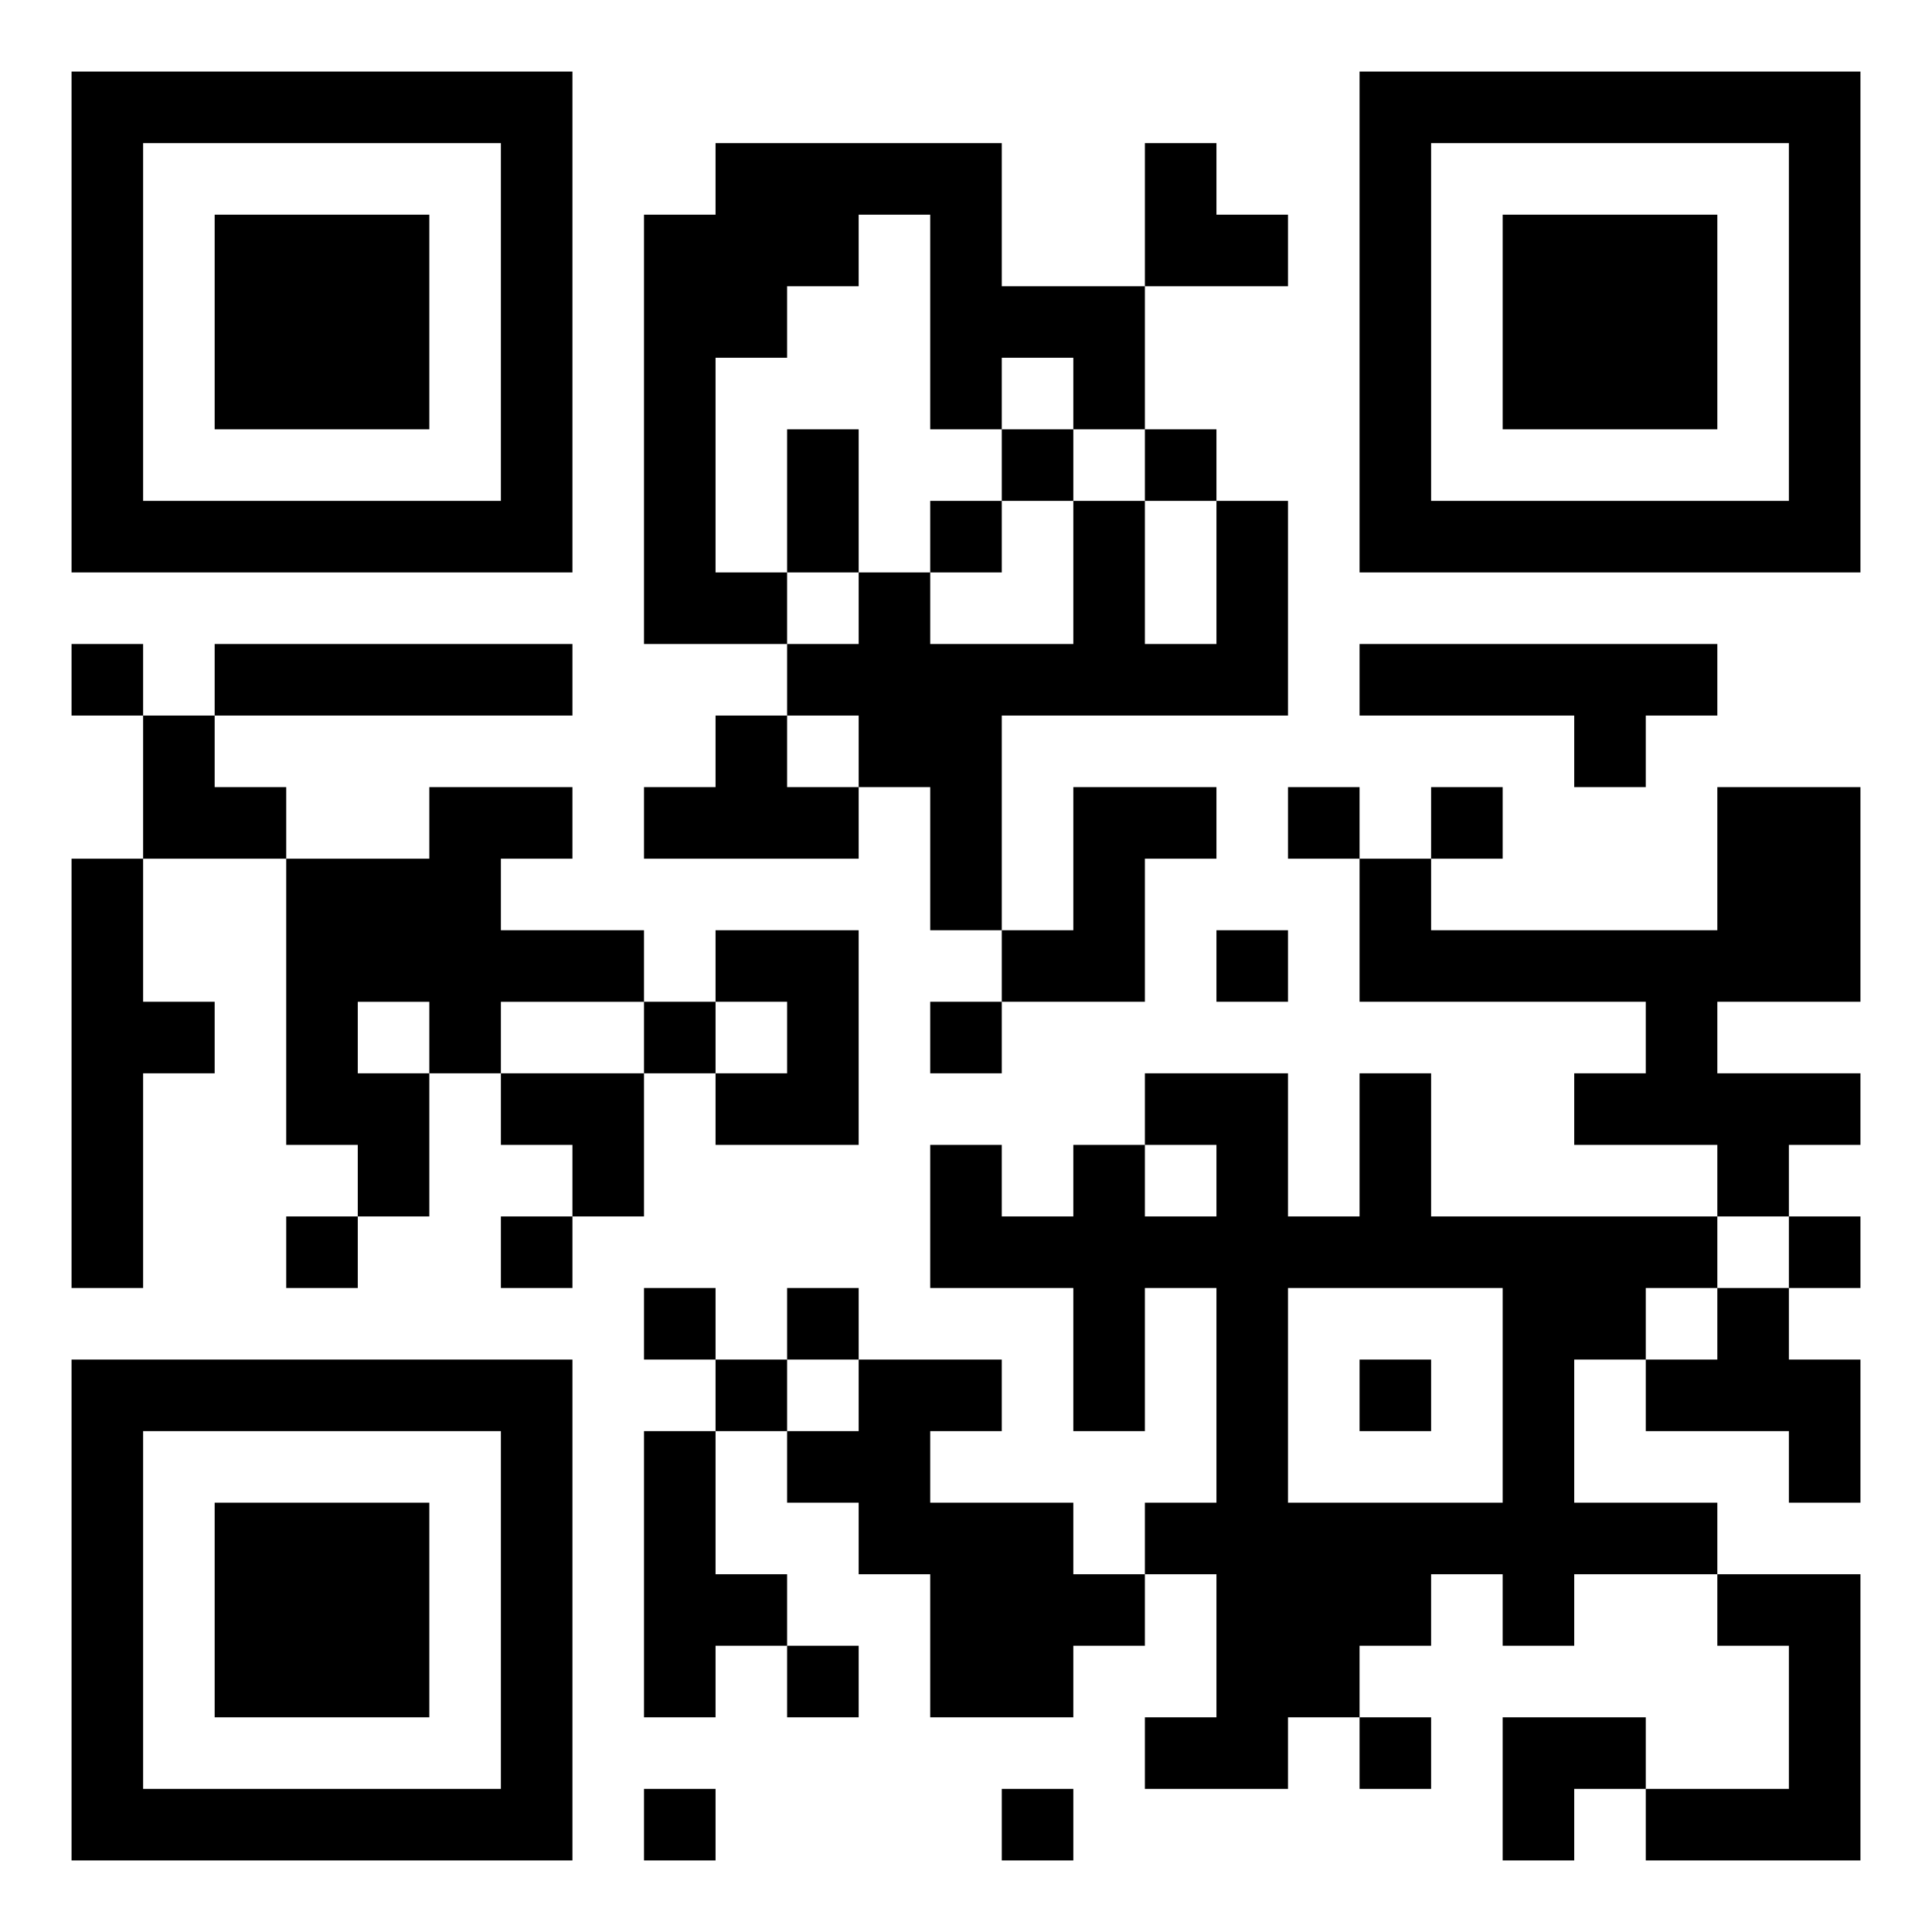 <svg xmlns="http://www.w3.org/2000/svg" viewBox="0 0 27 27"><path d="M1 1h7v7h-7zM19 1h7v7h-7zM2 2v5h5v-5zM10 2h4v2h2v2h-1v-1h-1v1h-1v-3h-1v1h-1v1h-1v3h1v1h-2v-6h1zM16 2h1v1h1v1h-2zM20 2v5h5v-5zM3 3h3v3h-3zM21 3h3v3h-3zM11 6h1v2h-1zM14 6h1v1h-1zM16 6h1v1h-1zM13 7h1v1h-1zM15 7h1v2h1v-2h1v3h-4v3h-1v-2h-1v-1h-1v-1h1v-1h1v1h2zM1 9h1v1h-1zM3 9h5v1h-5zM19 9h5v1h-1v1h-1v-1h-3zM2 10h1v1h1v1h-2zM10 10h1v1h1v1h-3v-1h1zM6 11h2v1h-1v1h2v1h-2v1h-1v-1h-1v1h1v2h-1v-1h-1v-4h2zM15 11h2v1h-1v2h-2v-1h1zM18 11h1v1h-1zM20 11h1v1h-1zM24 11h2v3h-2v1h2v1h-1v1h-1v-1h-2v-1h1v-1h-4v-2h1v1h4zM1 12h1v2h1v1h-1v3h-1zM10 13h2v3h-2v-1h1v-1h-1zM17 13h1v1h-1zM9 14h1v1h-1zM13 14h1v1h-1zM7 15h2v2h-1v-1h-1zM16 15h2v2h1v-2h1v2h4v1h-1v1h-1v2h2v1h-2v1h-1v-1h-1v1h-1v1h-1v1h-2v-1h1v-2h-1v-1h1v-3h-1v2h-1v-2h-2v-2h1v1h1v-1h1v1h1v-1h-1zM4 17h1v1h-1zM7 17h1v1h-1zM25 17h1v1h-1zM9 18h1v1h-1zM11 18h1v1h-1zM18 18v3h3v-3zM24 18h1v1h1v2h-1v-1h-2v-1h1zM1 19h7v7h-7zM10 19h1v1h-1zM12 19h2v1h-1v1h2v1h1v1h-1v1h-2v-2h-1v-1h-1v-1h1zM19 19h1v1h-1zM2 20v5h5v-5zM9 20h1v2h1v1h-1v1h-1zM3 21h3v3h-3zM24 22h2v4h-3v-1h2v-2h-1zM11 23h1v1h-1zM19 24h1v1h-1zM21 24h2v1h-1v1h-1zM9 25h1v1h-1zM14 25h1v1h-1z"/></svg>